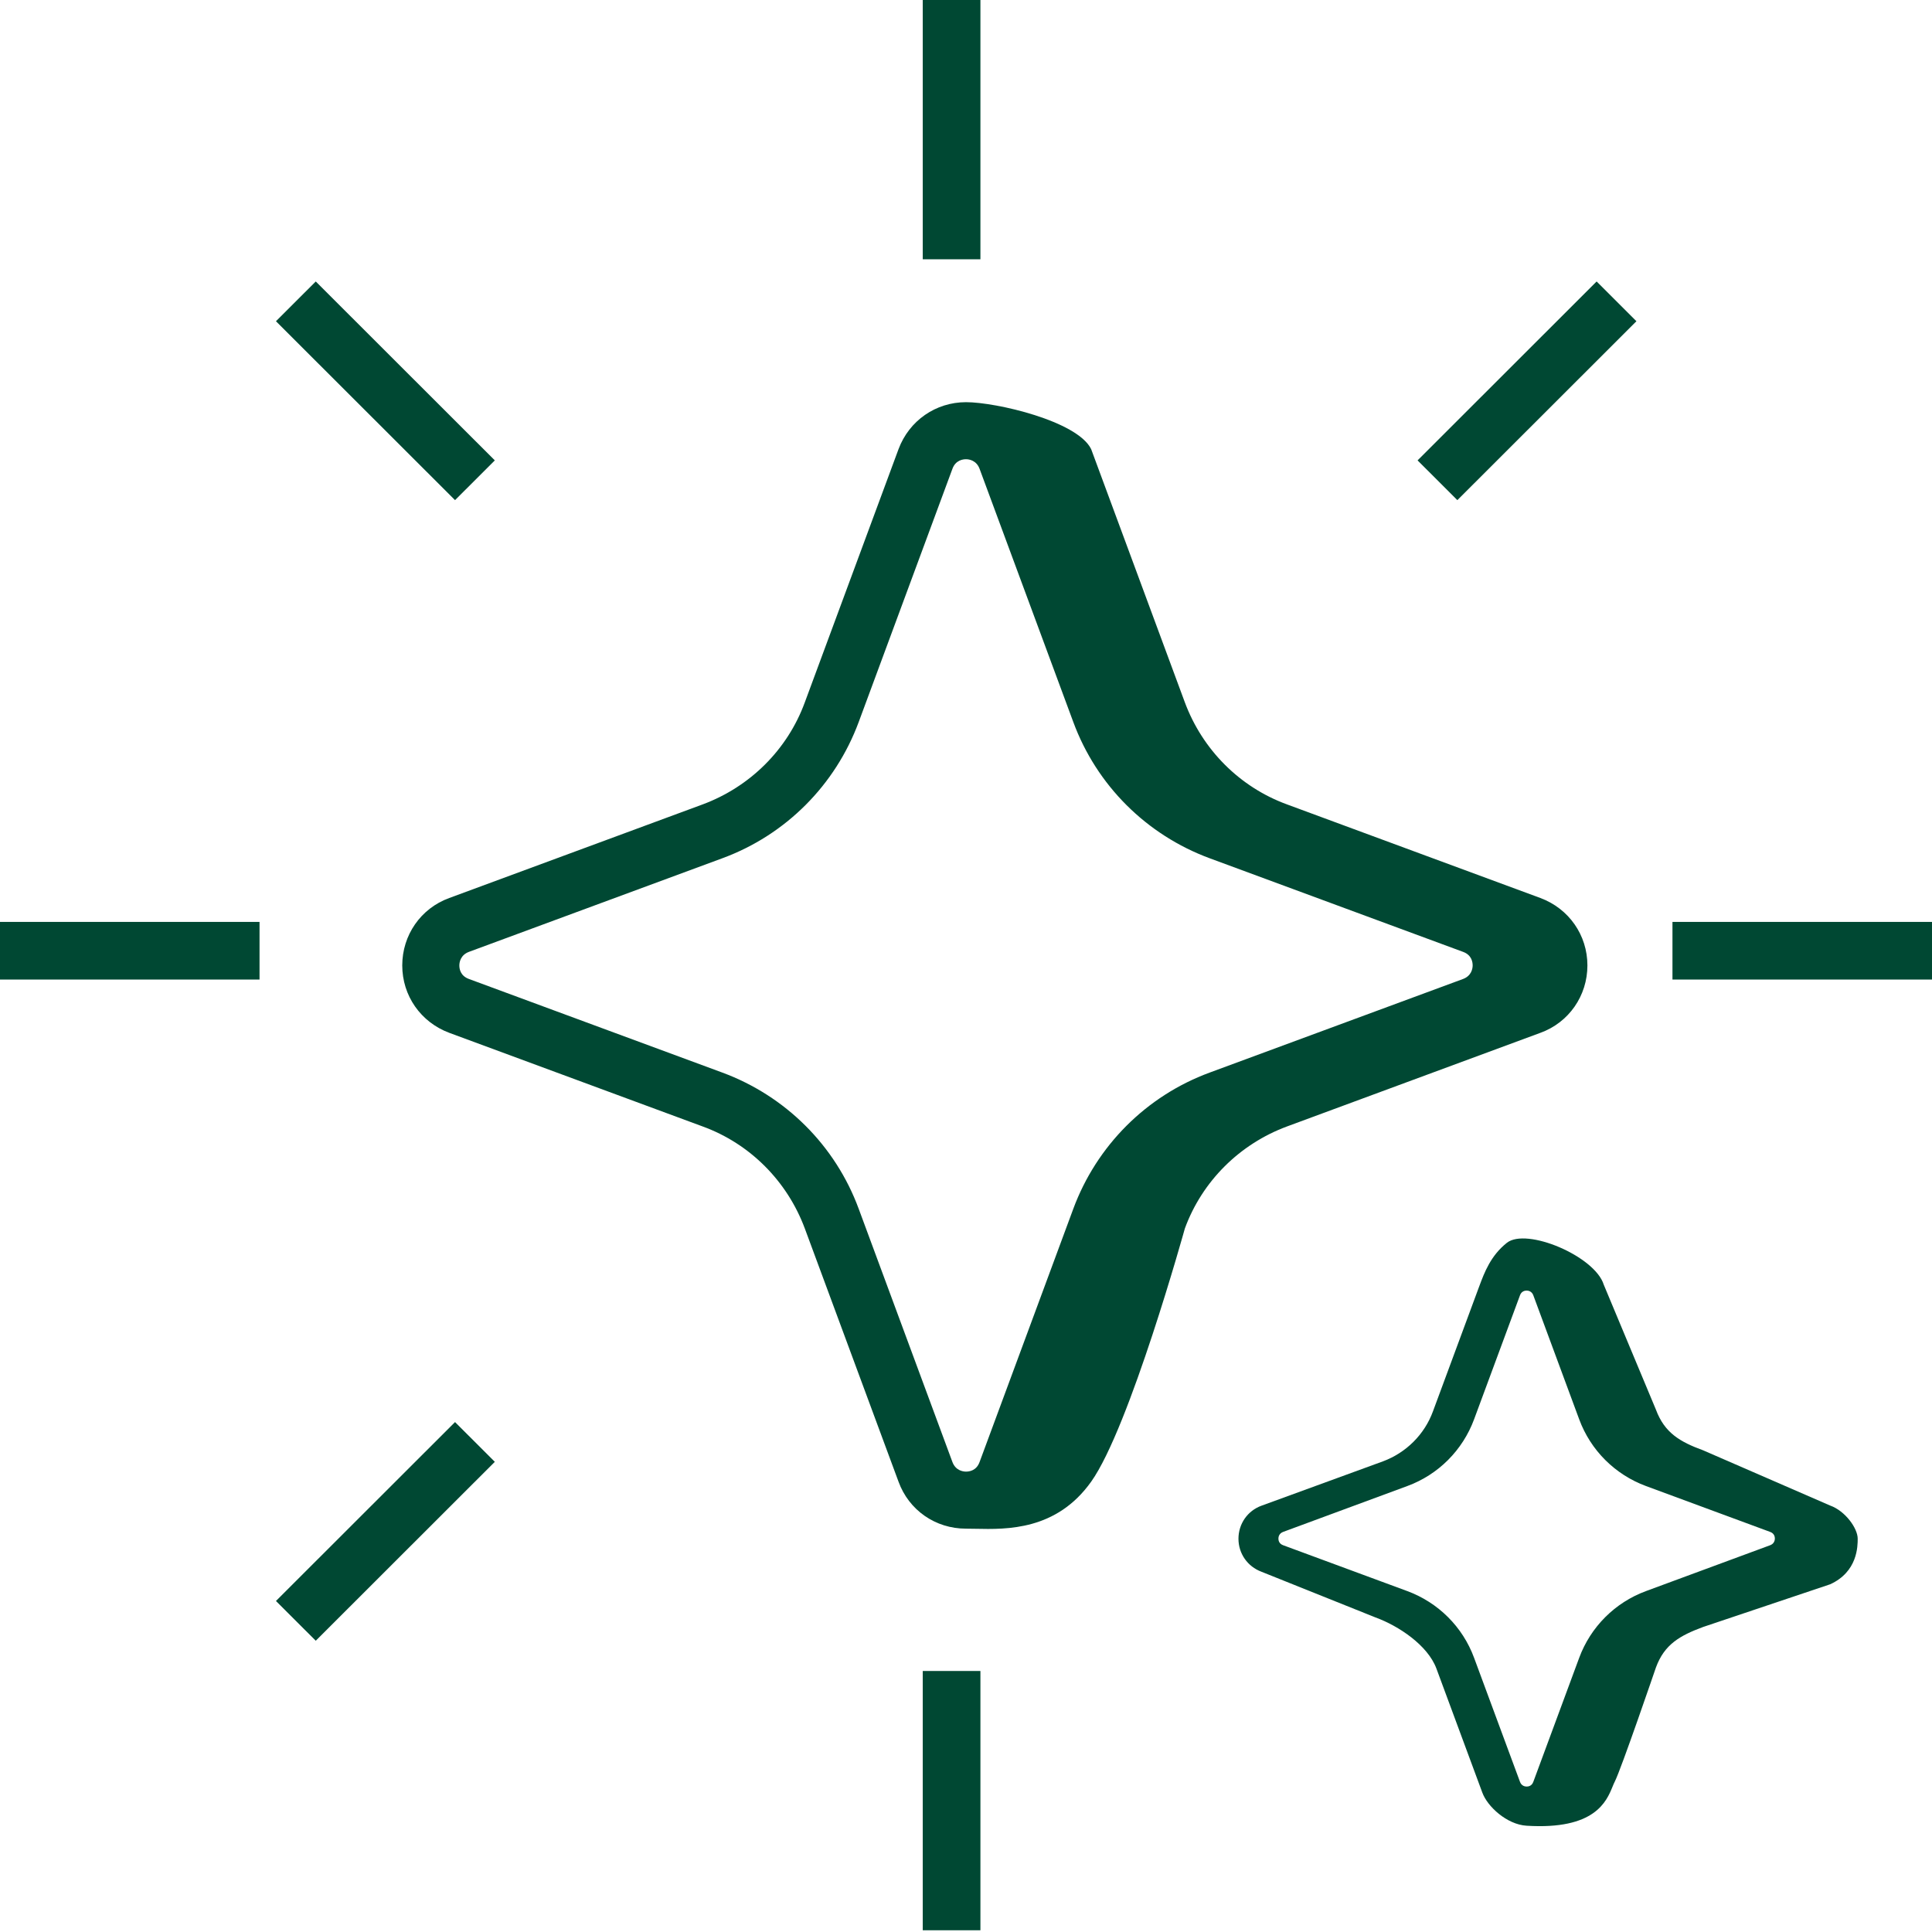 <svg width="78" height="78" viewBox="0 0 78 78" fill="none" xmlns="http://www.w3.org/2000/svg">
<g clip-path="url(#clip0_2636_7346)">
<path d="M39.582 10.468V0H37.254V10.468H39.582Z" fill="#004833"/>
<path d="M67.522 39.547H78V37.22H67.522V39.547Z" fill="#004833"/>
<path d="M66.067 12.969L58.837 20.192L57.231 18.587L64.46 11.364L66.067 12.969Z" fill="#004833"/>
<path d="M19.977 18.587L12.748 11.364L11.141 12.969L18.371 20.192L19.977 18.587Z" fill="#004833"/>
<path d="M10.478 39.547H0V37.22H10.478V39.547Z" fill="#004833"/>
<path d="M39.582 77.93V67.462H37.254V77.93H39.582Z" fill="#004833"/>
<path d="M19.977 59.018L12.748 66.241L11.141 64.636L18.371 57.413L19.977 59.018Z" fill="#004833"/>
<path fill-rule="evenodd" clip-rule="evenodd" d="M36.276 59.82C36.695 60.972 37.766 61.716 39 61.716C39.118 61.716 39.246 61.719 39.383 61.721C40.656 61.748 42.65 61.789 44.053 59.82C45.605 57.64 47.836 49.596 47.836 49.596C48.535 47.688 50.048 46.188 51.957 45.479L62.19 41.698C63.343 41.28 64.088 40.198 64.088 38.977C64.088 37.755 63.343 36.685 62.19 36.255L51.957 32.475C50.048 31.777 48.546 30.265 47.836 28.357L44.053 18.133C43.5 17 40.222 16.237 39 16.237C37.778 16.237 36.706 16.982 36.276 18.133L32.492 28.357C31.794 30.265 30.28 31.765 28.371 32.475L18.138 36.255C16.985 36.674 16.24 37.755 16.24 38.977C16.24 40.198 16.985 41.268 18.138 41.698L28.371 45.479C30.28 46.176 31.782 47.688 32.492 49.596L36.276 59.82ZM38.453 18.924C38.581 18.575 38.883 18.54 39 18.54C39.128 18.54 39.419 18.587 39.547 18.924L43.331 29.148C44.274 31.707 46.288 33.708 48.837 34.65L59.07 38.43C59.42 38.558 59.455 38.849 59.455 38.977C59.455 39.105 59.408 39.395 59.07 39.523L48.837 43.303C46.276 44.246 44.274 46.258 43.331 48.805L39.547 59.029C39.419 59.378 39.128 59.413 39 59.413C38.872 59.413 38.581 59.366 38.453 59.029L34.669 48.805C33.726 46.246 31.712 44.246 29.163 43.303L18.93 39.523C18.58 39.395 18.545 39.105 18.545 38.977C18.545 38.849 18.592 38.558 18.93 38.43L29.163 34.65C31.724 33.708 33.726 31.695 34.669 29.148L38.453 18.924Z" fill="#004833"/>
<path fill-rule="evenodd" clip-rule="evenodd" d="M59.845 72.371C60.05 72.935 60.836 73.659 61.628 73.709C64.386 73.882 64.857 72.733 65.104 72.129C65.136 72.05 65.165 71.982 65.194 71.926C65.447 71.436 66.855 67.319 66.855 67.319C67.198 66.384 67.824 66.033 68.76 65.685L73.888 63.962C75 63.456 75 62.421 75 62.119C75 61.705 74.5 61 73.888 60.783L68.76 58.553C67.824 58.211 67.203 57.848 66.855 56.913L64.748 51.867C64.392 50.713 61.628 49.548 60.836 50.176C60.183 50.695 59.93 51.371 59.723 51.927L59.706 51.972L57.852 56.981C57.51 57.916 56.768 58.651 55.833 58.999L50.93 60.789C50.365 60.994 50 61.524 50 62.123C50 62.721 50.365 63.245 50.93 63.456L55.536 65.302C56.471 65.643 57.643 66.427 57.991 67.362L59.845 72.371ZM61.367 52.292C61.429 52.121 61.578 52.104 61.635 52.104C61.697 52.104 61.84 52.126 61.903 52.292L63.756 57.301C64.218 58.554 65.205 59.535 66.454 59.996L71.468 61.848C71.639 61.911 71.656 62.053 71.656 62.116C71.656 62.179 71.633 62.321 71.468 62.384L66.454 64.236C65.2 64.698 64.218 65.683 63.756 66.931L61.903 71.94C61.84 72.111 61.697 72.128 61.635 72.128C61.572 72.128 61.429 72.106 61.367 71.94L59.513 66.931C59.051 65.678 58.064 64.698 56.815 64.236L51.801 62.384C51.63 62.321 51.613 62.179 51.613 62.116C51.613 62.053 51.636 61.911 51.801 61.848L56.815 59.996C58.07 59.535 59.051 58.549 59.513 57.301L61.367 52.292Z" fill="#004833"/>
</g>
<defs>
<clipPath id="clip0_2636_7346">
<rect width="78" height="78" fill="white"/>
</clipPath>
</defs>
</svg>
